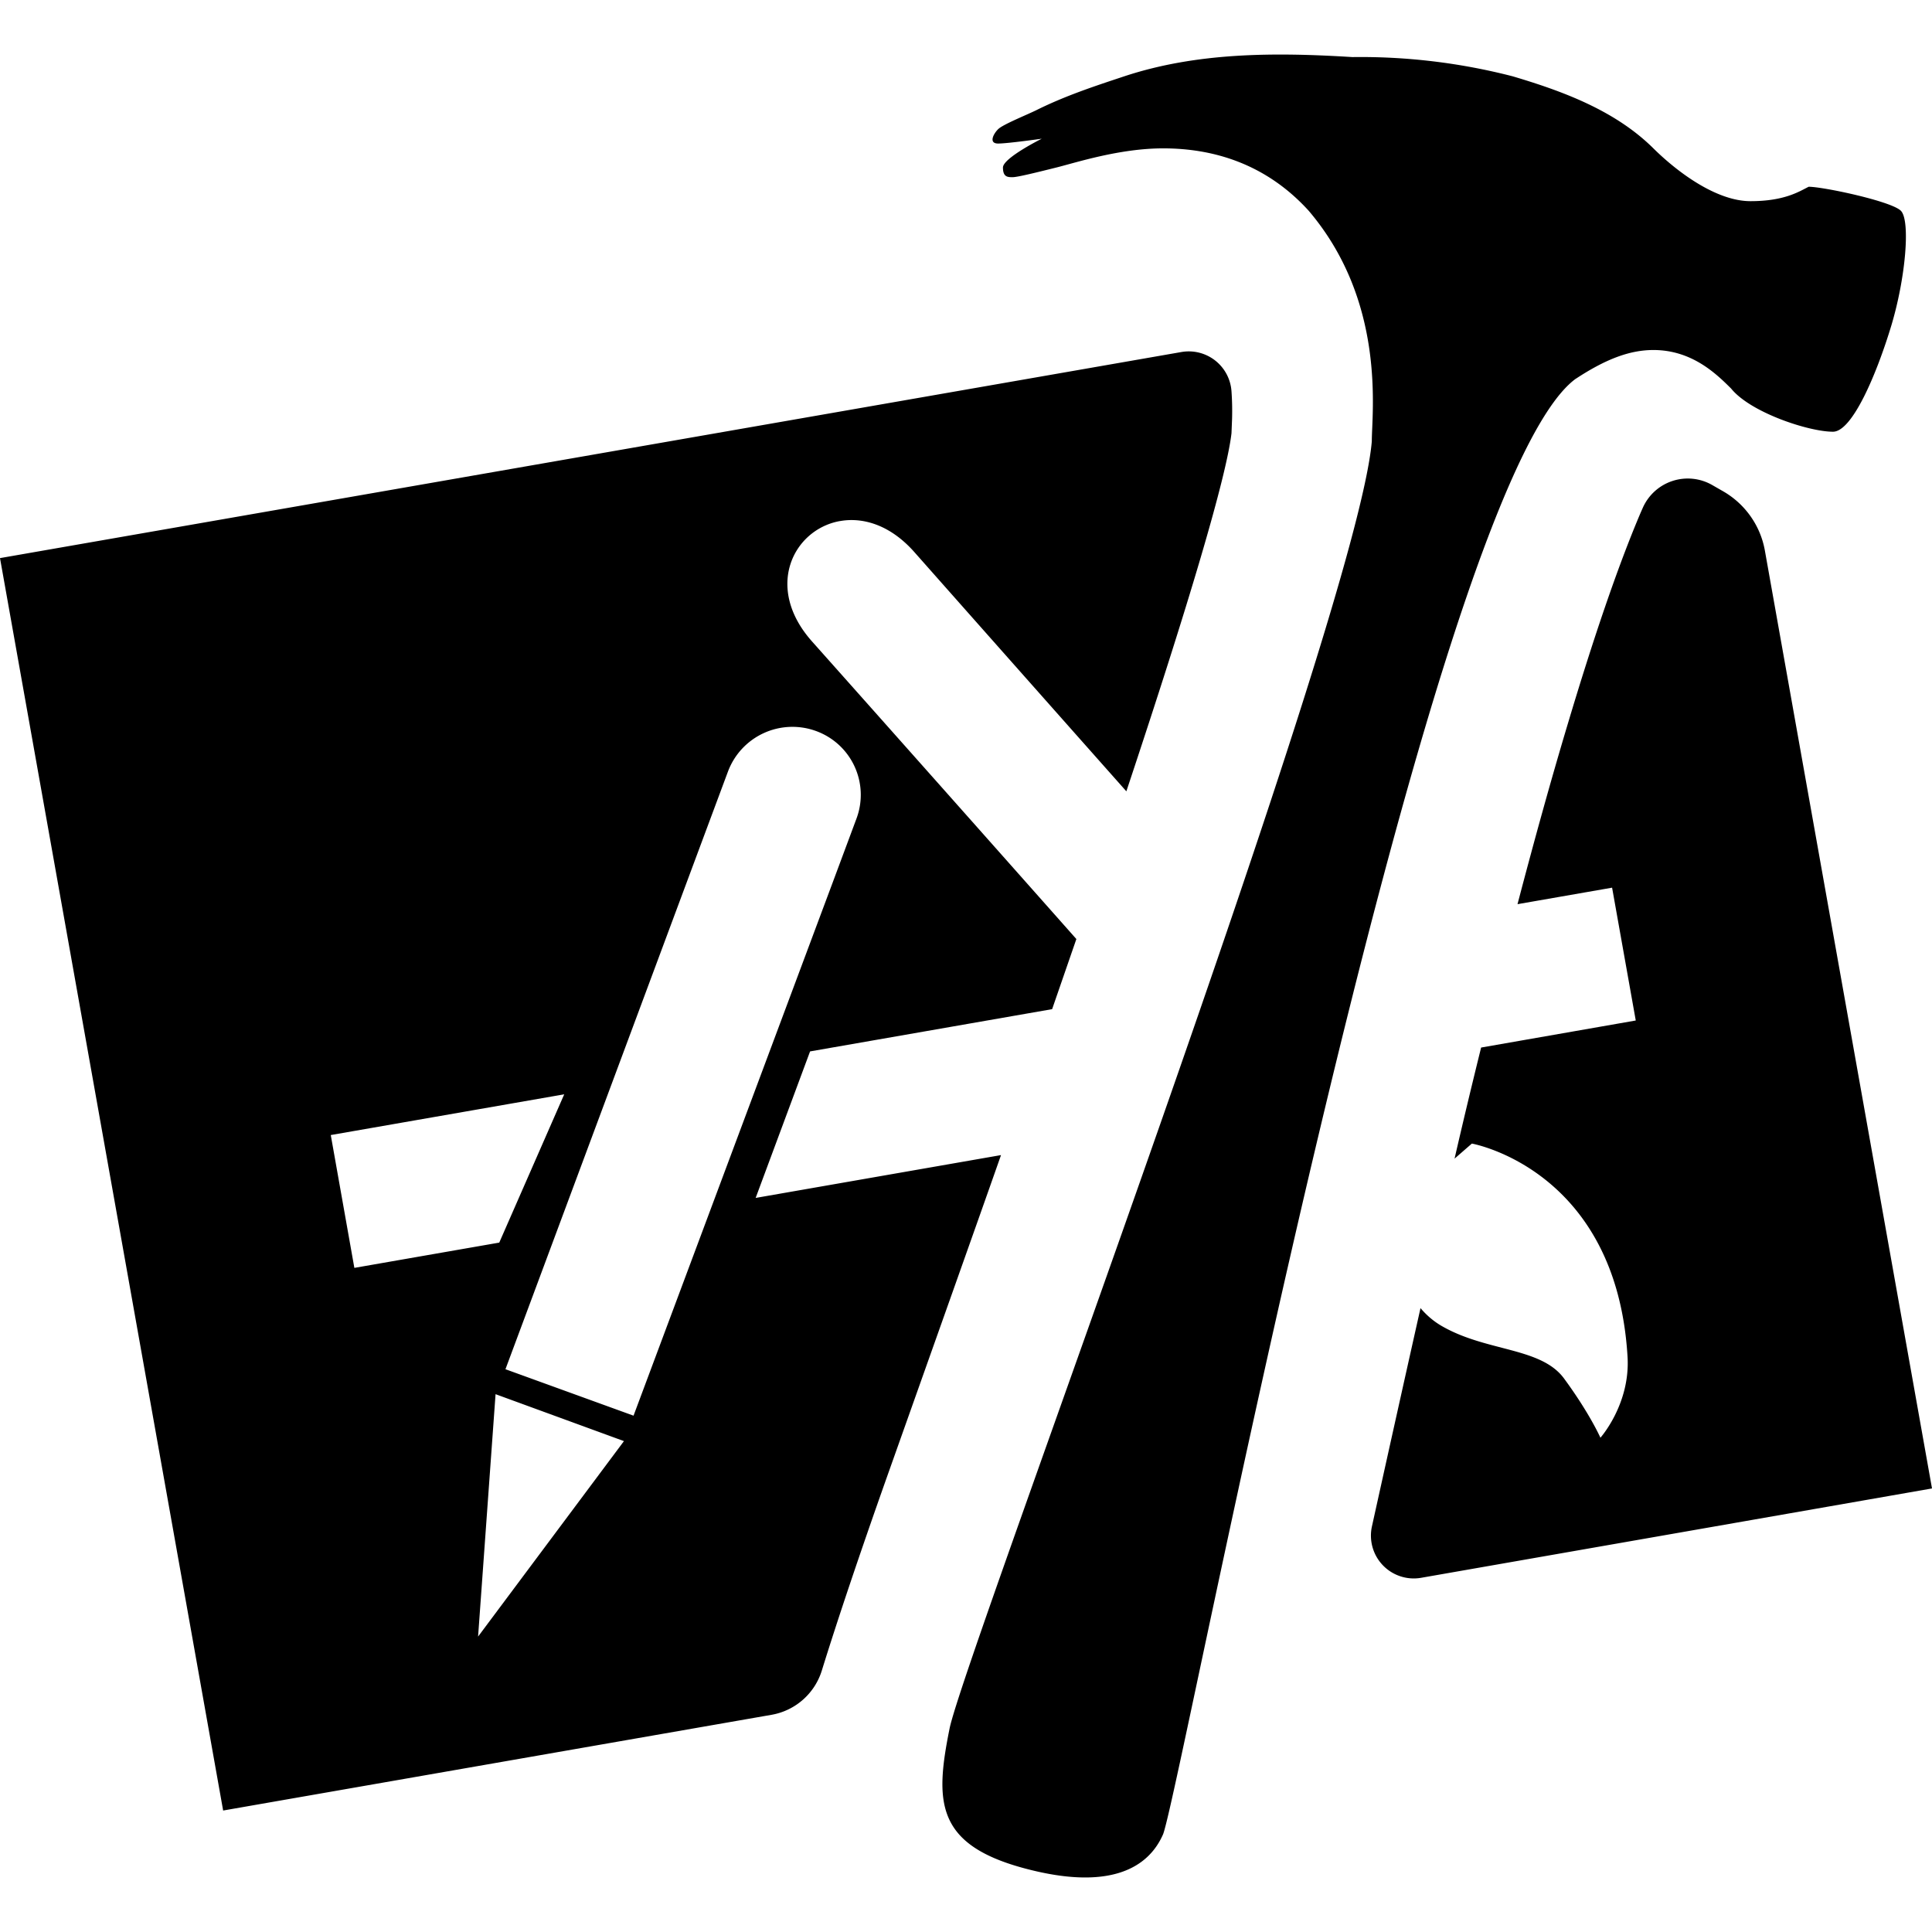 <svg fill="currentColor" role="img" xmlns="http://www.w3.org/2000/svg" viewBox="0 0 24 24"><title>Xcode icon</title><path d="M12.435 14.349c-.182.518-.378 1.07-.602 1.702l-.821 2.313c-.336.95-.604 1.746-.803 2.388a.798.798 0 01-.625.55l-6.812 1.189L0 6.933l14.676-2.56a.532.532 0 01.622.488c.009.127.01.243.007.347l-.007.174c-.063.542-.527 2.109-1.306 4.448a3053.345 3053.345 0 01-2.632-2.97c-.291-.33-.623-.434-.907-.39l-.031.005c-.57.111-.93.825-.334 1.494a2367.03 2367.03 0 013.283 3.696l-.301.871-3.007.525-.676 1.82 3.048-.532zM7.87 17.586l2.476-6.629.296-.795a.843.843 0 00-.505-1.081.855.855 0 00-1.093.501l-.295.792-2.47 6.635zM4.109 14.1l.293 1.65 1.8-.314.807-1.842zm1.83 6.23l1.812-2.428-1.595-.583zm12.13-5.937a87.109 87.109 0 01.33-1.38l1.921-.336-.294-1.65-1.175.205c.213-.812.42-1.557.622-2.231.324-1.085.625-1.964.896-2.605a5.85 5.85 0 01.038-.087.611.611 0 01.864-.283l.136.078c.272.157.462.426.517.736L24 18.49 17.654 19.6a.532.532 0 01-.611-.64c.23-1.04.431-1.943.603-2.71.074.087.162.164.267.224.556.32 1.229.26 1.516.65.321.437.452.736.452.736s.372-.417.337-1.004c-.138-2.332-1.934-2.65-1.934-2.65zm1.505-9.687c.362-.238.663-.358.965-.358.482 0 .784.299.965.478.24.298.964.537 1.266.537.24 0 .542-.716.723-1.313.18-.596.241-1.312.12-1.432-.12-.119-.964-.298-1.145-.298-.12.06-.301.179-.723.179s-.905-.358-1.206-.656c-.482-.478-1.146-.716-1.748-.895A7.564 7.564 0 0016.8.709c-.965-.06-1.93-.06-2.834.239-.361.12-.723.238-1.085.417-.12.06-.422.18-.482.24-.06.059-.12.178 0 .178s.542-.06.542-.06-.482.24-.482.358c0 .12.06.12.12.12.061 0 .302-.06.543-.12.242-.06.784-.238 1.327-.238.603 0 1.266.179 1.808.775.965 1.134.784 2.506.784 2.864-.18 2.148-5.064 15.094-5.245 15.99-.18.894-.18 1.431.904 1.73 1.086.298 1.568 0 1.749-.418.24-.657 3.255-16.705 5.124-18.078z"/></svg>